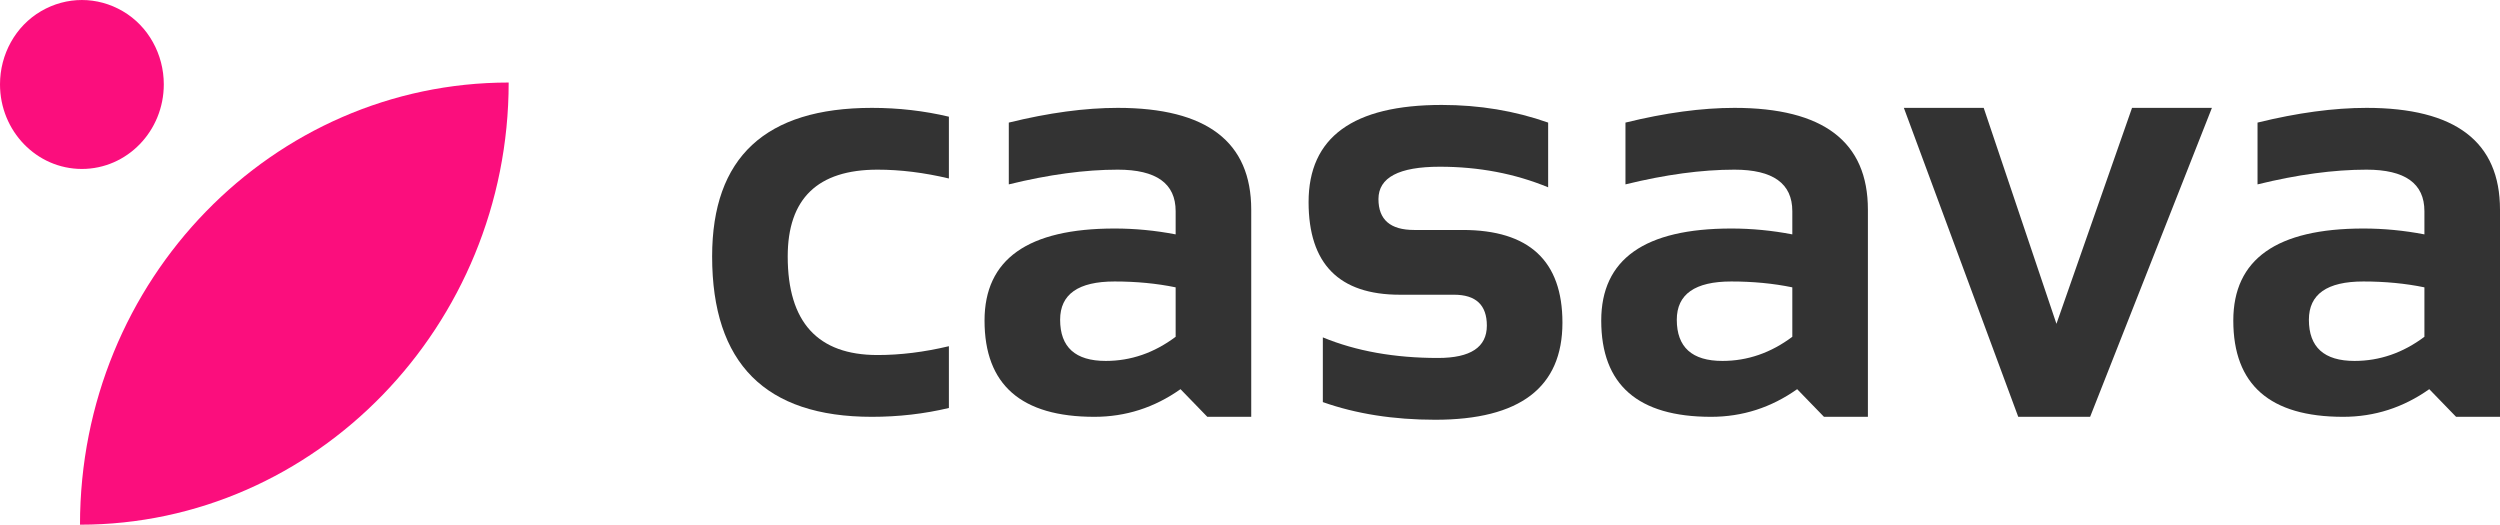 <svg width="81" height="17" viewBox="0 0 81 17" fill="none" xmlns="http://www.w3.org/2000/svg">
<path d="M30.744 13.219C29.943 13.409 29.111 13.505 28.249 13.505C24.798 13.505 23.073 11.773 23.073 8.309C23.073 5.1 24.798 3.495 28.249 3.495C29.111 3.495 29.943 3.591 30.744 3.781V5.783C29.943 5.593 29.173 5.497 28.433 5.497C26.493 5.497 25.522 6.435 25.522 8.309C25.522 10.438 26.493 11.503 28.433 11.503C29.173 11.503 29.943 11.408 30.744 11.217V13.219Z" fill="#333333"/>
<path d="M31.899 10.387C31.899 8.398 33.304 7.404 36.113 7.404C36.773 7.404 37.432 7.467 38.091 7.594V6.841C38.091 5.945 37.466 5.497 36.215 5.497C35.155 5.497 33.978 5.656 32.685 5.974V3.972C33.978 3.654 35.155 3.495 36.215 3.495C39.098 3.495 40.54 4.595 40.54 6.794V13.505H39.117L38.248 12.609C37.404 13.206 36.474 13.505 35.457 13.505C33.085 13.505 31.899 12.466 31.899 10.387ZM38.091 9.31C37.475 9.183 36.816 9.12 36.113 9.12C34.936 9.12 34.348 9.533 34.348 10.359C34.348 11.249 34.841 11.694 35.827 11.694C36.64 11.694 37.395 11.433 38.091 10.912V9.31Z" fill="#333333"/>
<path d="M42.86 13.028V10.931C43.938 11.376 45.182 11.598 46.593 11.598C47.647 11.598 48.174 11.249 48.174 10.55C48.174 9.882 47.819 9.549 47.111 9.549H45.355C43.383 9.549 42.398 8.548 42.398 6.546C42.398 4.449 43.836 3.4 46.713 3.4C47.933 3.4 49.082 3.591 50.16 3.972V6.069C49.082 5.624 47.912 5.402 46.649 5.402C45.324 5.402 44.662 5.751 44.662 6.45C44.662 7.118 45.047 7.451 45.817 7.451H47.388C49.544 7.451 50.623 8.452 50.623 10.454C50.623 12.551 49.249 13.6 46.501 13.6C45.151 13.6 43.938 13.409 42.86 13.028Z" fill="#333333"/>
<path d="M51.88 10.387C51.88 8.398 53.284 7.404 56.094 7.404C56.753 7.404 57.412 7.467 58.071 7.594V6.841C58.071 5.945 57.446 5.497 56.195 5.497C55.136 5.497 53.959 5.656 52.665 5.974V3.972C53.959 3.654 55.136 3.495 56.195 3.495C59.079 3.495 60.52 4.595 60.52 6.794V13.505H59.097L58.228 12.609C57.384 13.206 56.454 13.505 55.438 13.505C53.066 13.505 51.88 12.466 51.88 10.387ZM58.071 9.31C57.455 9.183 56.796 9.12 56.094 9.12C54.917 9.12 54.328 9.533 54.328 10.359C54.328 11.249 54.821 11.694 55.807 11.694C56.62 11.694 57.375 11.433 58.071 10.912V9.31Z" fill="#333333"/>
<path d="M61.685 3.495H64.272L66.629 10.492L69.078 3.495H71.666L67.72 13.505H65.391L61.685 3.495Z" fill="#333333"/>
<path d="M72.359 10.387C72.359 8.398 73.764 7.404 76.573 7.404C77.232 7.404 77.892 7.467 78.551 7.594V6.841C78.551 5.945 77.925 5.497 76.675 5.497C75.615 5.497 74.438 5.656 73.144 5.974V3.972C74.438 3.654 75.615 3.495 76.675 3.495C79.558 3.495 81 4.595 81 6.794V13.505H79.577L78.708 12.609C77.864 13.206 76.934 13.505 75.917 13.505C73.545 13.505 72.359 12.466 72.359 10.387ZM78.551 9.31C77.935 9.183 77.275 9.12 76.573 9.12C75.396 9.12 74.808 9.533 74.808 10.359C74.808 11.249 75.301 11.694 76.287 11.694C77.1 11.694 77.855 11.433 78.551 10.912V9.31Z" fill="#333333"/>
<path d="M16.481 2.674C16.481 10.553 10.231 17 2.592 17C2.592 9.049 8.842 2.674 16.481 2.674Z" fill="#FB0E7D"/>
<path d="M5.307 2.733C5.307 1.763 4.809 0.849 3.98 0.364C3.151 -0.121 2.156 -0.121 1.327 0.364C0.498 0.849 0 1.763 0 2.733C0 4.247 1.189 5.474 2.653 5.474C4.118 5.474 5.307 4.247 5.307 2.733Z" fill="#FB0E7D"/>
</svg>

